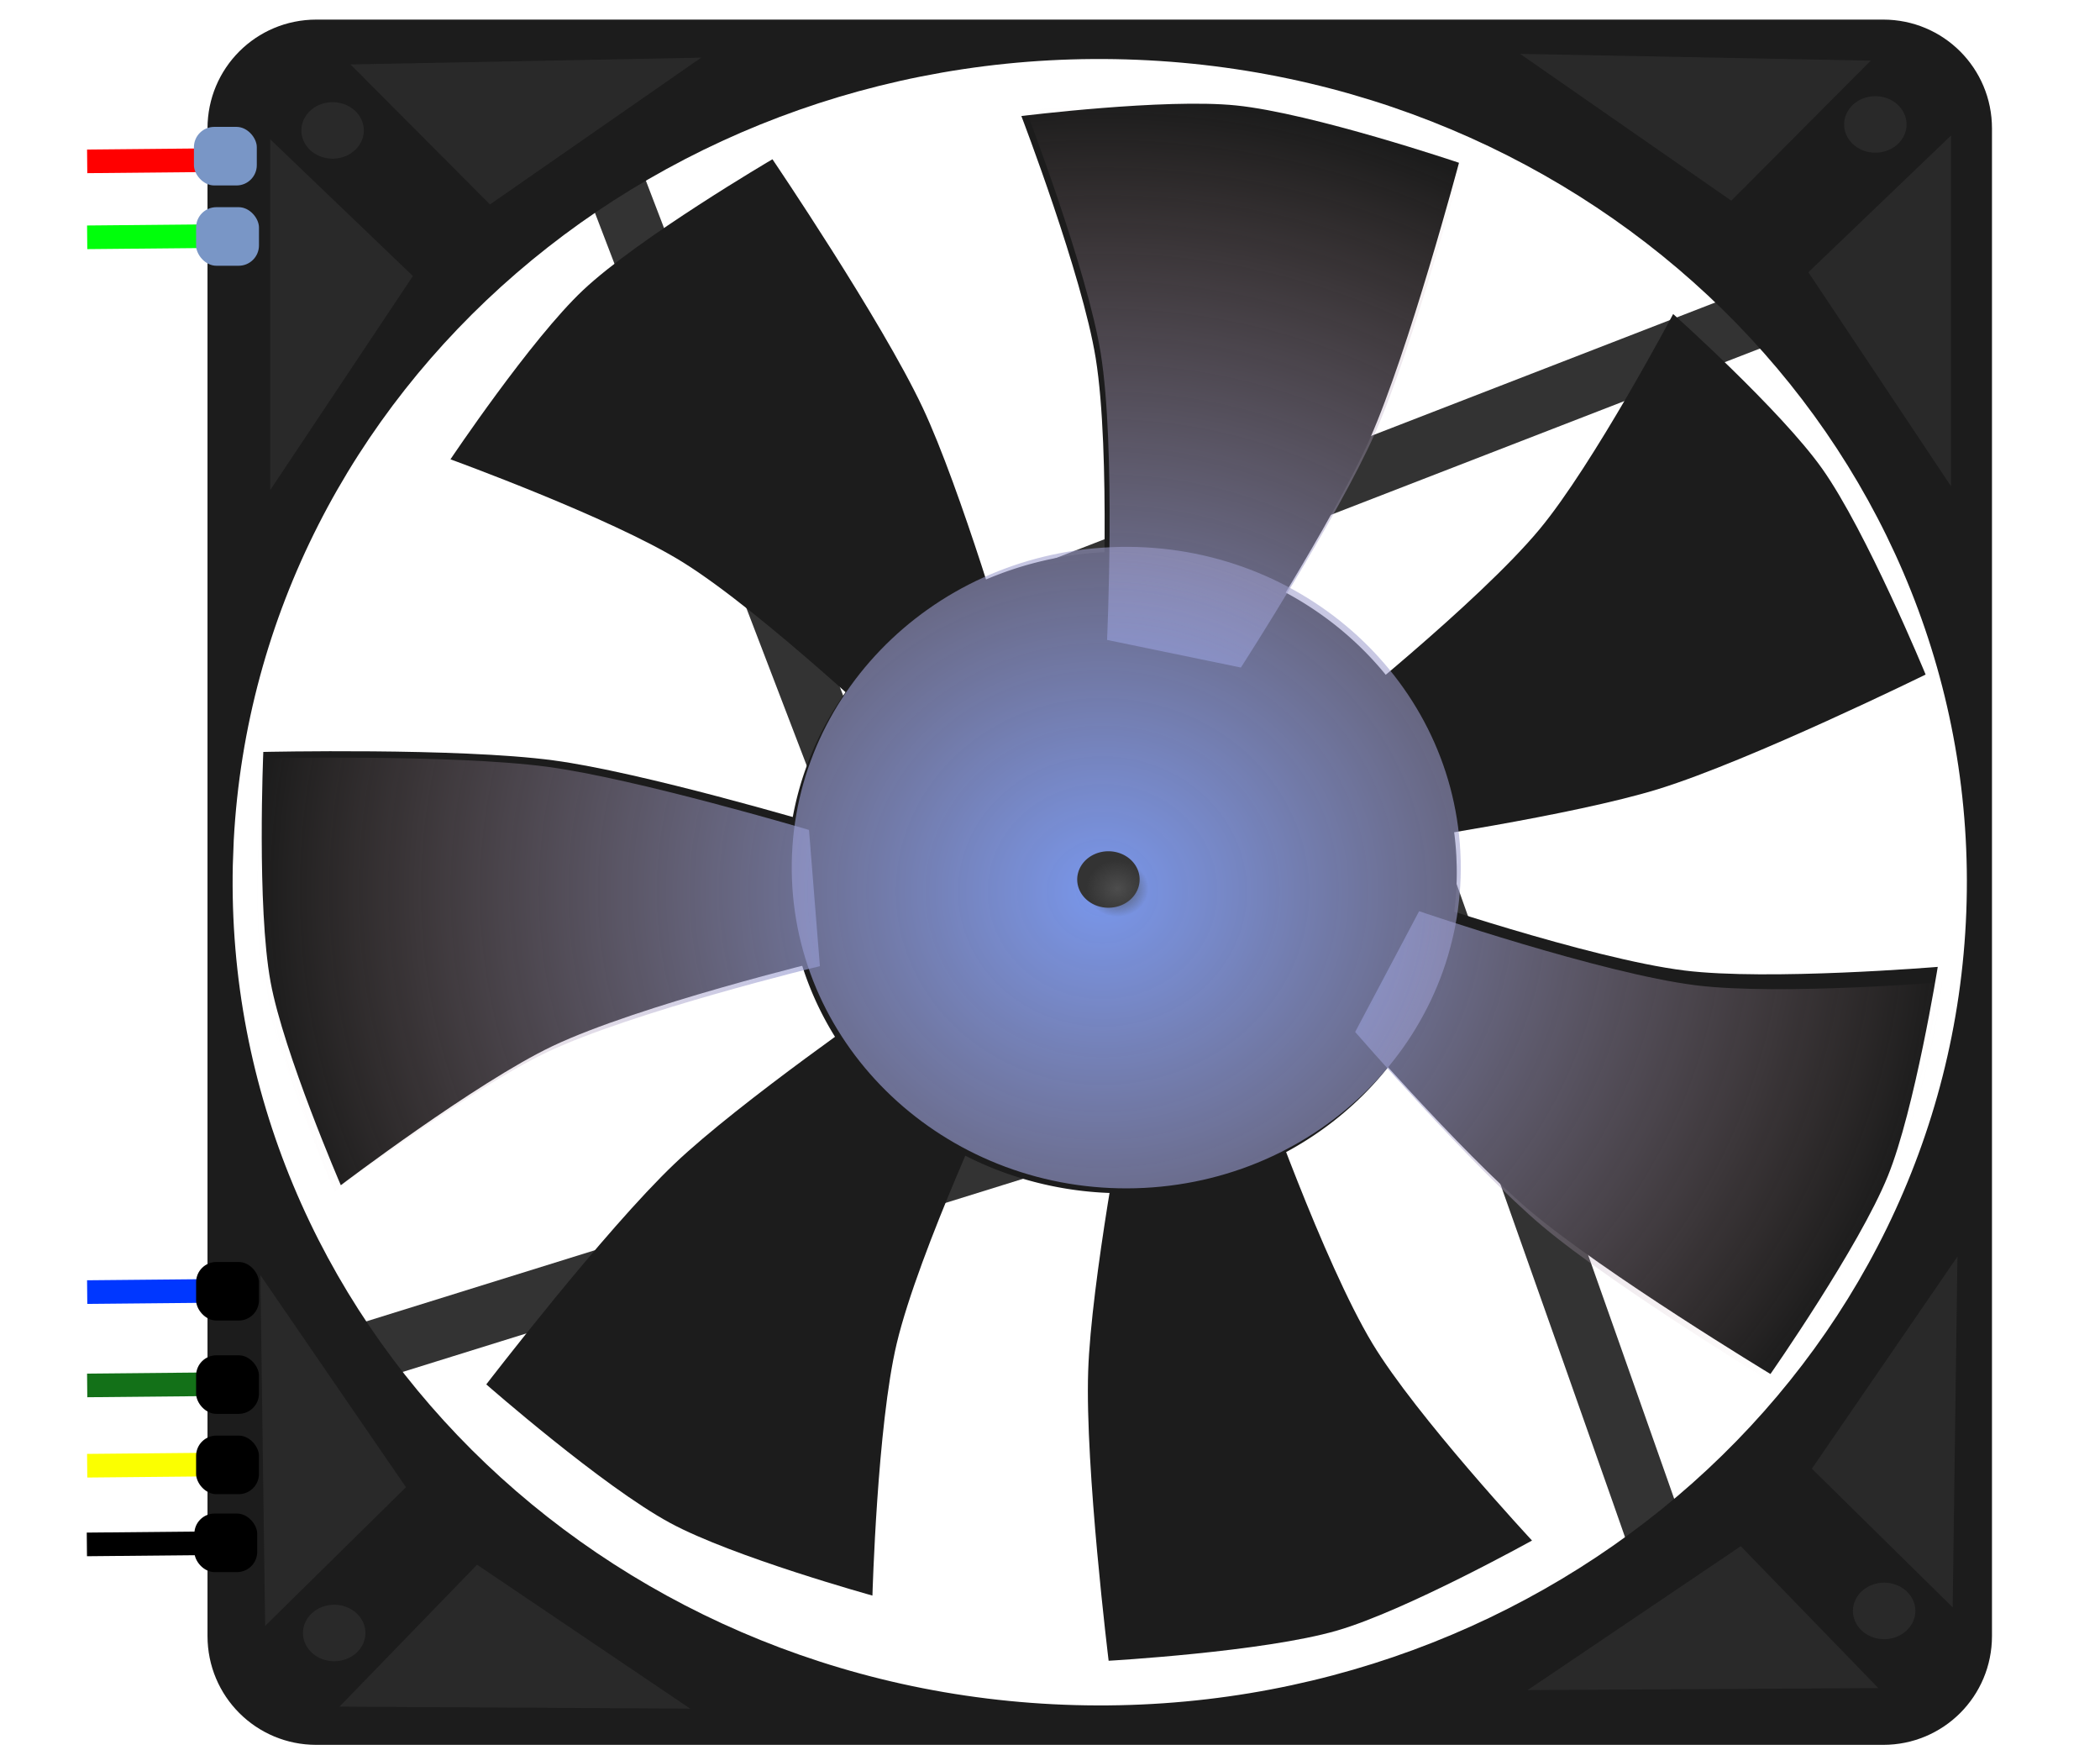 <?xml version="1.0" encoding="UTF-8" standalone="no"?>
<!-- Created with Inkscape (http://www.inkscape.org/) -->

<svg
   version="1.1"
   viewBox="0 0 212.598 177.165"
   gorn="0"
   height="50mm"
   id="svg2"
   width="60mm"
   sodipodi:docname="ARGB_PC_FUN.svg"
   inkscape:version="1.4.2 (f4327f4, 2025-05-13)"
   xmlns:inkscape="http://www.inkscape.org/namespaces/inkscape"
   xmlns:sodipodi="http://sodipodi.sourceforge.net/DTD/sodipodi-0.dtd"
   xmlns:xlink="http://www.w3.org/1999/xlink"
   xmlns="http://www.w3.org/2000/svg"
   xmlns:svg="http://www.w3.org/2000/svg"
   xmlns:rdf="http://www.w3.org/1999/02/22-rdf-syntax-ns#"
   xmlns:cc="http://creativecommons.org/ns#"
   xmlns:dc="http://purl.org/dc/elements/1.1/">
  <sodipodi:namedview
     id="namedview4"
     pagecolor="#ffffff"
     bordercolor="#000000"
     borderopacity="0.25"
     inkscape:showpageshadow="2"
     inkscape:pageopacity="0.0"
     inkscape:pagecheckerboard="0"
     inkscape:deskcolor="#d1d1d1"
     inkscape:document-units="mm"
     inkscape:zoom="4.270375"
     inkscape:cx="113.10482"
     inkscape:cy="94.488189"
     inkscape:window-width="1920"
     inkscape:window-height="1009"
     inkscape:window-x="-8"
     inkscape:window-y="-8"
     inkscape:window-maximized="1"
     inkscape:current-layer="g1" />
  <desc
     id="desc1">
    <referenceFile>Fan-Ventilador_byKarlaLHdz.svg</referenceFile>
  </desc>
  <defs
     id="defs4">
    <linearGradient
       id="linearGradient8"
       inkscape:collect="always">
      <stop
         style="stop-color:#7895e8;stop-opacity:1;"
         offset="0.014"
         id="stop8" />
      <stop
         style="stop-color:#d2aaaa;stop-opacity:0;"
         offset="1"
         id="stop9" />
    </linearGradient>
    <linearGradient
       id="linearGradient4763">
      <stop
         offset="0"
         style="stop-color:#4d4d4d;stop-opacity:1;"
         id="stop4765" />
      <stop
         offset="1"
         style="stop-color:#4d4d4d;stop-opacity:0;"
         id="stop4767" />
    </linearGradient>
    <linearGradient
       id="linearGradient4740">
      <stop
         offset="0"
         style="stop-color:#4d4d4d;stop-opacity:1;"
         id="stop4742" />
      <stop
         offset="1"
         style="stop-color:#4d4d4d;stop-opacity:0;"
         id="stop4744" />
    </linearGradient>
    <linearGradient
       id="linearGradient4717">
      <stop
         offset="0"
         style="stop-color:#4d4d4d;stop-opacity:1;"
         id="stop4719" />
      <stop
         offset="1"
         style="stop-color:#4d4d4d;stop-opacity:0;"
         id="stop4721" />
    </linearGradient>
    <linearGradient
       id="linearGradient4670">
      <stop
         offset="0"
         style="stop-color:#4d4d4d;stop-opacity:1;"
         id="stop4672" />
      <stop
         offset="1"
         style="stop-color:#4d4d4d;stop-opacity:0;"
         id="stop4674" />
    </linearGradient>
    <linearGradient
       id="linearGradient4647">
      <stop
         offset="0"
         style="stop-color:#333333;stop-opacity:1;"
         id="stop4649" />
      <stop
         offset="1"
         style="stop-color:#333333;stop-opacity:0;"
         id="stop4651" />
    </linearGradient>
    <linearGradient
       id="linearGradient4624">
      <stop
         offset="0"
         style="stop-color:#333333;stop-opacity:1;"
         id="stop4626" />
      <stop
         offset="1"
         style="stop-color:#333333;stop-opacity:0;"
         id="stop4628" />
    </linearGradient>
    <linearGradient
       id="linearGradient4601">
      <stop
         offset="0"
         style="stop-color:#333333;stop-opacity:1;"
         id="stop4603" />
      <stop
         offset="1"
         style="stop-color:#333333;stop-opacity:0;"
         id="stop4605" />
    </linearGradient>
    <linearGradient
       id="linearGradient4554">
      <stop
         offset="0"
         style="stop-color:#4d4d4d;stop-opacity:1;"
         id="stop4556" />
      <stop
         offset="1"
         style="stop-color:#4d4d4d;stop-opacity:0;"
         id="stop4558" />
    </linearGradient>
    <radialGradient
       r="74.086"
       gradientTransform="matrix(1,0,0,1.3,-1.006,-72.621)"
       gradientUnits="userSpaceOnUse"
       fy="198.423"
       cy="198.423"
       id="radialGradient4475"
       cx="404.567"
       href="#linearGradient4469"
       fx="404.567" />
    <linearGradient
       id="linearGradient4469">
      <stop
         offset="0"
         style="stop-color:#4d4d4d;stop-opacity:1;"
         id="stop4471" />
      <stop
         offset="1"
         style="stop-color:#4d4d4d;stop-opacity:0;"
         id="stop4473" />
    </linearGradient>
    <radialGradient
       r="101.238"
       gradientTransform="matrix(1,0,0,0.882,-1.006,30.182)"
       gradientUnits="userSpaceOnUse"
       fy="247.736"
       cy="247.736"
       id="radialGradient4560"
       cx="532.379"
       href="#linearGradient4554"
       fx="532.379" />
    <radialGradient
       r="100.626"
       gradientTransform="matrix(1,0,0,0.803,-36.23,87.459)"
       gradientUnits="userSpaceOnUse"
       fy="444.988"
       cy="444.988"
       id="radialGradient4607"
       cx="577.666"
       href="#linearGradient4601"
       fx="577.666" />
    <radialGradient
       r="75.189"
       gradientTransform="matrix(1,0,0,1.307,-27.198,-181.909)"
       gradientUnits="userSpaceOnUse"
       fy="542.608"
       cy="542.608"
       id="radialGradient4630"
       cx="456.9"
       href="#linearGradient4624"
       fx="456.9" />
    <radialGradient
       r="87.13"
       gradientTransform="matrix(1,0,0,1.159,-29.185,-84.555)"
       gradientUnits="userSpaceOnUse"
       fy="501.346"
       cy="501.346"
       id="radialGradient4653"
       cx="260.654"
       href="#linearGradient4647"
       fx="260.654" />
    <radialGradient
       r="95.543"
       gradientTransform="matrix(1,0,0,0.769,-17.109,113.095)"
       gradientUnits="userSpaceOnUse"
       fy="354.413"
       cy="354.413"
       id="radialGradient4676"
       cx="181.15"
       href="#linearGradient4670"
       fx="181.15" />
    <radialGradient
       r="94.988"
       gradientTransform="matrix(1,0,0,1.044,-9.07,0.233)"
       gradientUnits="userSpaceOnUse"
       fy="201.442"
       cy="201.442"
       id="radialGradient4723"
       cx="235.495"
       href="#linearGradient4717"
       fx="235.495" />
    <radialGradient
       r="113.262"
       gradientTransform="matrix(1,0,0,0.959,-49.313,53.981)"
       gradientUnits="userSpaceOnUse"
       fy="308.119"
       cy="308.119"
       id="radialGradient4746"
       cx="412.619"
       href="#linearGradient4740"
       fx="412.619" />
    <radialGradient
       r="10.567"
       gradientTransform="matrix(1,0,0,0.905,0,33.945)"
       gradientUnits="userSpaceOnUse"
       fy="356.426"
       cy="356.426"
       id="radialGradient4769"
       cx="360.286"
       href="#linearGradient4763"
       fx="360.286" />
    <radialGradient
       inkscape:collect="always"
       xlink:href="#linearGradient8"
       id="radialGradient9"
       cx="355.28"
       cy="357.42"
       fx="355.28"
       fy="357.42"
       r="286.782"
       gradientTransform="matrix(1,0,0,0.936,0,22.915)"
       gradientUnits="userSpaceOnUse" />
  </defs>
  <g
     transform="translate(0,-531.496)"
     id="g4">
    <g
       id="g3">
      <g
         style="display:inline"
         gorn="0.3.0.0"
         id="layer3">
        <g
           transform="matrix(0.299,0,0,0.299,5.39,514.851)"
           id="g2">
          <g
             id="g1">
            <g
               gorn="0.3.0.0.0.0.0"
               id="g4877">
              <path
                 fill-opacity="1"
                 d="m 186.281,79.307 -18.676,7.156 117.963,307.854 19.271,-2.422 13.688,-117.727 295.037,-114.346 -7.227,-18.648 -306.283,118.703 -10.379,89.262 L 186.281,79.307 Z"
                 stroke="none"
                 style="color:#000000;font-style:normal;font-variant:normal;font-weight:normal;font-stretch:normal;line-height:normal;font-family:Droid Sans;text-indent:0;text-align:start;text-decoration:none;text-decoration-line:none;text-decoration-style:solid;text-decoration-color:#000000;letter-spacing:normal;word-spacing:normal;text-transform:none;direction:ltr;block-progression:tb;writing-mode:lr-tb;baseline-shift:baseline;text-anchor:start;white-space:normal;clip-rule:nonzero;display:inline;overflow:visible;visibility:visible;opacity:1;isolation:auto;mix-blend-mode:normal;color-interpolation:sRGB;color-interpolation-filters:linearRGB;solid-color:#000000;solid-opacity:1;fill-rule:evenodd;stroke-linecap:butt;stroke-linejoin:miter;stroke-miterlimit:4;stroke-dasharray:none;stroke-dashoffset:0;color-rendering:auto;image-rendering:auto;shape-rendering:auto;text-rendering:auto;enable-background:accumulate"
                 stroke-width="20"
                 stroke-opacity="1"
                 gorn="0.3.0.0.0.0.0.0"
                 id="path4272"
                 fill="#333333"
                 font-size="medium" />
              <path
                 fill-opacity="1"
                 d="m 461.131,315.459 -19.342,2.092 -10.699,84.252 -363.572,113.174 5.943,19.096 375.85,-116.994 7.027,-55.334 c 8.636,24.296 17.864,50.226 36.115,101.744 12.676,35.781 25.487,72.011 35.395,100.184 9.908,28.173 17.255,49.464 17.859,51.479 l 19.158,-5.746 c -1.553,-5.178 -8.233,-24.166 -18.15,-52.367 -9.917,-28.201 -22.731,-64.438 -35.41,-100.227 -25.357,-71.576 -50.174,-141.352 -50.174,-141.352 z"
                 stroke="none"
                 style="color:#000000;font-style:normal;font-variant:normal;font-weight:normal;font-stretch:normal;line-height:normal;font-family:Droid Sans;text-indent:0;text-align:start;text-decoration:none;text-decoration-line:none;text-decoration-style:solid;text-decoration-color:#000000;letter-spacing:normal;word-spacing:normal;text-transform:none;direction:ltr;block-progression:tb;writing-mode:lr-tb;baseline-shift:baseline;text-anchor:start;white-space:normal;clip-rule:nonzero;display:inline;overflow:visible;visibility:visible;opacity:1;isolation:auto;mix-blend-mode:normal;color-interpolation:sRGB;color-interpolation-filters:linearRGB;solid-color:#000000;solid-opacity:1;fill-rule:evenodd;stroke-linecap:butt;stroke-linejoin:miter;stroke-miterlimit:4;stroke-dasharray:none;stroke-dashoffset:0;color-rendering:auto;image-rendering:auto;shape-rendering:auto;text-rendering:auto;enable-background:accumulate"
                 stroke-width="20"
                 stroke-opacity="1"
                 gorn="0.3.0.0.0.0.0.1"
                 id="path4274"
                 fill="#333333"
                 font-size="medium" />
              <path
                 fill-opacity="1"
                 d="m 89.084,62.303 c -20.416,0 -36.852,16.435 -36.852,36.852 V 609.508 c 0,20.416 16.435,36.852 36.852,36.852 H 619.576 c 20.416,0 36.854,-16.435 36.854,-36.852 V 99.154 c 0,-20.416 -16.437,-36.852 -36.854,-36.852 z M 367.094,75.914 C 528.225,82.569 653.532,211.353 647.736,364.344 641.942,517.334 507.216,637.243 345.998,632.898 184.779,628.554 57.438,501.581 60.799,348.523 l 0.318,-8.408 C 69.344,187.224 205.962,69.259 367.094,75.914 Z"
                 stroke="none"
                 style="display:inline;opacity:1;fill-rule:nonzero;stroke-linecap:round;stroke-linejoin:round;stroke-miterlimit:4;stroke-dasharray:none;stroke-dashoffset:0"
                 stroke-width="3"
                 stroke-opacity="1"
                 gorn="0.3.0.0.0.0.0.2"
                 id="rect4257"
                 fill="#1c1c1c"
                 sodipodi:nodetypes="ssssssssscccccc" />
              <path
                 fill-opacity="1"
                 d="m 355.125,274.054 c 0,0 3.002,-65.141 -2.158,-97.103 -4.557,-28.226 -25.175,-81.998 -25.175,-81.998 0,0 48.526,-6.044 72.648,-3.596 25.861,2.624 75.525,19.421 75.525,19.421 0,0 -16.964,63.549 -30.21,93.507 -12.29,27.797 -45.315,79.121 -45.315,79.121 z"
                 stroke="none"
                 style="display:inline;opacity:1;fill-rule:evenodd;stroke-linecap:butt;stroke-linejoin:miter;"
                 stroke-width="1"
                 stroke-opacity="1"
                 gorn="0.3.0.0.0.0.0.3"
                 id="path4165"
                 fill="#1c1c1c" />
              <path
                 fill-opacity="1"
                 d="m 431.485,300.309 c 0,0 51.06,-40.562 71.753,-65.461 18.274,-21.99 45.239,-72.876 45.239,-72.876 0,0 36.455,32.593 50.468,52.379 15.024,21.212 35.015,69.678 35.015,69.678 0,0 -59.039,28.994 -90.321,38.707 -29.026,9.012 -89.411,17.867 -89.411,17.867 z"
                 stroke="none"
                 style="display:inline;opacity:1;fill-rule:evenodd;stroke-linecap:butt;stroke-linejoin:miter;"
                 stroke-width="1"
                 stroke-opacity="1"
                 gorn="0.3.0.0.0.0.0.5"
                 id="path4165-3"
                 fill="#1c1c1c" />
              <path
                 fill-opacity="1"
                 d="m 458.472,359.118 c 0,0 61.7,21.108 93.829,25.097 28.374,3.523 85.767,-1.227 85.767,-1.227 0,0 -7.775,48.279 -16.874,70.752 -9.755,24.094 -39.776,67.074 -39.776,67.074 0,0 -56.265,-34.067 -81.319,-55.166 -23.248,-19.577 -63.282,-65.643 -63.282,-65.643 z"
                 stroke="none"
                 style="display:inline;opacity:1;fill-rule:evenodd;stroke-linecap:butt;stroke-linejoin:miter;"
                 stroke-width="1"
                 stroke-opacity="1"
                 gorn="0.3.0.0.0.0.0.6"
                 id="path4165-3-6"
                 fill="#1c1c1c" />
              <path
                 fill-opacity="1"
                 d="m 408.4,421.281 c 0,0 21.562,61.543 38.293,89.26 14.776,24.478 53.997,66.647 53.997,66.647 0,0 -42.751,23.742 -66.039,30.487 -24.968,7.232 -77.31,10.213 -77.31,10.213 0,0 -8.016,-65.284 -6.927,-98.021 1.011,-30.376 12.46,-90.323 12.46,-90.323 z"
                 stroke="none"
                 style="display:inline;opacity:1;fill-rule:evenodd;stroke-linecap:butt;stroke-linejoin:miter;"
                 stroke-width="1"
                 stroke-opacity="1"
                 gorn="0.3.0.0.0.0.0.7"
                 id="path4165-3-6-7"
                 fill="#1c1c1c" />
              <path
                 fill-opacity="1"
                 d="m 320.883,419.95 c 0,0 -27.778,58.998 -35.284,90.492 -6.628,27.813 -8.232,85.38 -8.232,85.38 0,0 -47.128,-13.048 -68.462,-24.567 -22.872,-12.35 -62.283,-46.925 -62.283,-46.925 0,0 40.06,-52.168 63.791,-74.745 22.02,-20.949 72.216,-55.663 72.216,-55.663 z"
                 stroke="none"
                 style="display:inline;opacity:1;fill-rule:evenodd;stroke-linecap:butt;stroke-linejoin:miter;"
                 stroke-width="1"
                 stroke-opacity="1"
                 gorn="0.3.0.0.0.0.0.8"
                 id="path4165-3-6-7-5"
                 fill="#1c1c1c" />
              <path
                 fill-opacity="1"
                 d="m 261.68,380.58 c 0,0 -63.382,15.334 -92.626,29.226 -25.826,12.268 -71.687,47.101 -71.687,47.101 0,0 -19.373,-44.9 -23.768,-68.743 -4.713,-25.563 -2.474,-77.942 -2.474,-77.942 0,0 65.758,-1.484 98.224,2.856 30.125,4.027 88.636,21.381 88.636,21.381 z"
                 stroke="none"
                 style="display:inline;opacity:1;fill-rule:evenodd;stroke-linecap:butt;stroke-linejoin:miter;"
                 stroke-width="1"
                 stroke-opacity="1"
                 gorn="0.3.0.0.0.0.0.9"
                 id="path4165-3-6-7-5-3"
                 fill="#1c1c1c" />
              <path
                 fill-opacity="1"
                 d="m 287.717,307.842 c 0,0 -47.251,-44.941 -74.78,-61.981 -24.312,-15.048 -78.446,-34.695 -78.446,-34.695 0,0 27.222,-40.623 44.873,-57.245 18.924,-17.821 64.149,-44.341 64.149,-44.341 0,0 36.902,54.448 50.859,84.08 12.951,27.496 30.095,86.069 30.095,86.069 z"
                 stroke="none"
                 style="display:inline;opacity:1;fill-rule:evenodd;stroke-linecap:butt;stroke-linejoin:miter;"
                 stroke-width="1"
                 stroke-opacity="1"
                 gorn="0.3.0.0.0.0.0.10"
                 id="path4165-3-6-7-5-3-5"
                 fill="#1c1c1c" />
              <path
                 fill-opacity="1"
                 d="M 475.195,348.754 A 113.262,108.587 0 0 1 365.173,459.56 113.262,108.587 0 0 1 248.769,354.918 113.262,108.587 0 0 1 357.034,242.533 113.262,108.587 0 0 1 475.072,345.478"
                 stroke="none"
                 style="display:inline;opacity:1;fill-rule:nonzero;stroke-linecap:round;stroke-linejoin:round;stroke-miterlimit:4;stroke-dasharray:none;stroke-dashoffset:0;"
                 stroke-width="3.05"
                 stroke-opacity="1"
                 gorn="0.3.0.0.0.0.0.11"
                 id="path4163"
                 fill="#1c1c1c" />
              <g
                 id="g8"
                 style="fill:url(#radialGradient9)">
                <path
                   fill-opacity="1"
                   d="m 356.808,272.306 c 0,0 3.002,-65.141 -2.158,-97.103 -4.557,-28.226 -25.175,-81.998 -25.175,-81.998 0,0 48.526,-6.044 72.648,-3.596 25.861,2.624 75.525,19.421 75.525,19.421 0,0 -16.964,63.549 -30.21,93.507 -12.29,27.797 -45.315,79.121 -45.315,79.121 z"
                   stroke="none"
                   style="display:inline;opacity:1;fill-rule:evenodd;stroke-linecap:butt;stroke-linejoin:miter;fill:url(#radialGradient9)"
                   stroke-width="1"
                   stroke-opacity="1"
                   gorn="0.3.0.0.0.0.0.4"
                   id="path4165-2"
                   fill="url(#radialGradient4475)" />
                <path
                   fill-opacity="1"
                   d="m 430.134,297.764 c 0,0 51.06,-40.562 71.753,-65.461 18.274,-21.99 45.239,-72.876 45.239,-72.876 0,0 36.455,32.593 50.468,52.379 15.024,21.212 35.015,69.678 35.015,69.678 0,0 -59.039,28.994 -90.321,38.707 -29.026,9.012 -89.411,17.867 -89.411,17.867 z"
                   stroke="none"
                   style="display:inline;opacity:1;fill-rule:evenodd;stroke-linecap:butt;stroke-linejoin:miter;fill:url(#radialGradient9)"
                   stroke-width="1"
                   stroke-opacity="1"
                   gorn="0.3.0.0.0.0.0.12"
                   id="path4165-3-61"
                   fill="url(#radialGradient4560)" />
                <path
                   fill-opacity="1"
                   d="m 462.466,364.139 c 0,0 61.7,21.108 93.829,25.097 28.374,3.523 85.767,-1.227 85.767,-1.227 0,0 -7.775,48.279 -16.874,70.752 -9.755,24.094 -39.776,67.074 -39.776,67.074 0,0 -56.265,-34.067 -81.319,-55.166 -23.248,-19.577 -63.282,-65.643 -63.282,-65.643 z"
                   stroke="none"
                   style="display:inline;opacity:1;fill-rule:evenodd;stroke-linecap:butt;stroke-linejoin:miter;fill:url(#radialGradient9)"
                   stroke-width="1"
                   stroke-opacity="1"
                   gorn="0.3.0.0.0.0.0.13"
                   id="path4165-3-6-0"
                   fill="url(#radialGradient4607)" />
                <path
                   fill-opacity="1"
                   d="m 412.601,429.208 c 0,0 21.562,61.543 38.293,89.26 14.776,24.478 53.997,66.647 53.997,66.647 0,0 -42.751,23.742 -66.039,30.487 -24.968,7.232 -77.31,10.213 -77.31,10.213 0,0 -8.016,-65.284 -6.927,-98.021 1.011,-30.376 12.46,-90.323 12.46,-90.323 z"
                   stroke="none"
                   style="display:inline;opacity:1;fill-rule:evenodd;stroke-linecap:butt;stroke-linejoin:miter;fill:url(#radialGradient9)"
                   stroke-width="1"
                   stroke-opacity="1"
                   gorn="0.3.0.0.0.0.0.14"
                   id="path4165-3-6-7-2"
                   fill="url(#radialGradient4630)" />
                <path
                   fill-opacity="1"
                   d="m 476.543,347.119 c 1.297,59.638 -47.828,109.112 -110.022,110.805 -62.194,1.693 -114.168,-45.029 -116.404,-104.641 -2.235,-59.612 46.105,-109.792 108.265,-112.385 62.16,-2.593 114.864,43.372 118.038,102.945"
                   stroke="none"
                   style="display:inline;opacity:1;fill-rule:nonzero;stroke-linecap:round;stroke-linejoin:round;stroke-miterlimit:4;stroke-dasharray:none;stroke-dashoffset:0;fill:url(#radialGradient9)"
                   stroke-width="3.05"
                   stroke-opacity="1"
                   gorn="0.3.0.0.0.0.0.15"
                   id="path4163-3"
                   fill="url(#radialGradient4746)"
                   sodipodi:nodetypes="csssc" />
                <path
                   fill-opacity="1"
                   d="m 318.599,421.393 c 0,0 -27.778,58.998 -35.284,90.492 -6.628,27.813 -8.232,85.38 -8.232,85.38 0,0 -47.128,-13.048 -68.462,-24.567 -22.872,-12.35 -62.283,-46.925 -62.283,-46.925 0,0 40.06,-52.168 63.791,-74.745 22.02,-20.949 72.216,-55.663 72.216,-55.663 z"
                   stroke="none"
                   style="display:inline;opacity:1;fill-rule:evenodd;stroke-linecap:butt;stroke-linejoin:miter;fill:url(#radialGradient9)"
                   stroke-width="1"
                   stroke-opacity="1"
                   gorn="0.3.0.0.0.0.0.16"
                   id="path4165-3-6-7-5-37"
                   fill="url(#radialGradient4653)" />
                <path
                   fill-opacity="1"
                   d="m 259.584,382.749 c 0,0 -63.382,15.334 -92.626,29.226 -25.826,12.268 -71.687,47.101 -71.687,47.101 0,0 -19.373,-44.9 -23.768,-68.743 -4.713,-25.563 -2.474,-77.942 -2.474,-77.942 0,0 65.758,-1.484 98.224,2.856 30.125,4.027 88.636,21.381 88.636,21.381 z"
                   stroke="none"
                   style="display:inline;opacity:1;fill-rule:evenodd;stroke-linecap:butt;stroke-linejoin:miter;fill:url(#radialGradient9)"
                   stroke-width="1"
                   stroke-opacity="1"
                   gorn="0.3.0.0.0.0.0.17"
                   id="path4165-3-6-7-5-3-59"
                   fill="url(#radialGradient4676)" />
                <path
                   fill-opacity="1"
                   d="m 284.662,309.592 c 0,0 -47.251,-44.941 -74.78,-61.981 -24.312,-15.048 -78.446,-34.695 -78.446,-34.695 0,0 27.222,-40.623 44.873,-57.245 18.924,-17.821 64.149,-44.341 64.149,-44.341 0,0 36.902,54.448 50.859,84.08 12.951,27.496 30.095,86.069 30.095,86.069 z"
                   stroke="none"
                   style="display:inline;opacity:1;fill-rule:evenodd;stroke-linecap:butt;stroke-linejoin:miter;fill:url(#radialGradient9)"
                   stroke-width="1"
                   stroke-opacity="1"
                   gorn="0.3.0.0.0.0.0.18"
                   id="path4165-3-6-7-5-3-5-7"
                   fill="url(#radialGradient4723)"
                   sodipodi:nodetypes="cscscscc" />
              </g>
              <rect
                 fill-opacity="1"
                 ry="1.527"
                 stroke="none"
                 style="display:inline;opacity:1;fill-rule:nonzero;stroke-linecap:round;stroke-linejoin:round;stroke-miterlimit:4;stroke-dasharray:none;stroke-dashoffset:0;"
                 stroke-width="8"
                 stroke-opacity="1"
                 gorn="0.3.0.0.0.0.0.19"
                 height="6.779"
                 id="rect4841-3"
                 y="574.946"
                 x="11.863"
                 fill="#2b2200"
                 width="4.483" />
              <path
                 fill-opacity="1"
                 d="m 58.233,574.055 -46.885,0.447 0.076,8 46.885,-0.447 -0.076,-8 z"
                 stroke="none"
                 style="color:#000000;font-style:normal;font-variant:normal;font-weight:normal;font-stretch:normal;line-height:normal;font-family:Droid Sans;text-indent:0;text-align:start;text-decoration:none;text-decoration-line:none;text-decoration-style:solid;text-decoration-color:#000000;letter-spacing:normal;word-spacing:normal;text-transform:none;direction:ltr;block-progression:tb;writing-mode:lr-tb;baseline-shift:baseline;text-anchor:start;white-space:normal;clip-rule:nonzero;display:inline;overflow:visible;visibility:visible;opacity:1;isolation:auto;mix-blend-mode:normal;color-interpolation:sRGB;color-interpolation-filters:linearRGB;solid-color:#000000;solid-opacity:1;fill-rule:evenodd;stroke-linecap:butt;stroke-linejoin:miter;stroke-miterlimit:4;stroke-dasharray:none;stroke-dashoffset:0;color-rendering:auto;image-rendering:auto;shape-rendering:auto;text-rendering:auto;enable-background:accumulate"
                 stroke-width="8"
                 stroke-opacity="1"
                 gorn="0.3.0.0.0.0.0.20"
                 id="connector1pin"
                 fill="#000000"
                 font-size="medium" />
              <rect
                 fill-opacity="1"
                 ry="1.527"
                 stroke="none"
                 style="opacity:1;fill-rule:nonzero;stroke-linecap:round;stroke-linejoin:round;stroke-miterlimit:4;stroke-dasharray:none;stroke-dashoffset:0;"
                 stroke-width="8"
                 stroke-opacity="1"
                 gorn="0.3.0.0.0.0.0.21"
                 height="6.779"
                 id="rect4841"
                 y="548.378"
                 x="11.917"
                 fill="#2b2200"
                 width="4.483" />
              <path
                 fill-opacity="1"
                 d="M 73.466,221.57 121.773,149.11 73.466,102.817 Z"
                 stroke="none"
                 style="fill-rule:evenodd;stroke-linecap:butt;stroke-linejoin:miter;"
                 stroke-width="1"
                 stroke-opacity="1"
                 gorn="0.3.0.0.0.0.0.23"
                 id="path4281"
                 fill="#292929" />
              <path
                 fill-opacity="1"
                 d="M 219.381,75.184 147.869,124.883 100.65,77.481 Z"
                 stroke="none"
                 style="fill-rule:evenodd;stroke-linecap:butt;stroke-linejoin:miter;"
                 stroke-width="1"
                 stroke-opacity="1"
                 gorn="0.3.0.0.0.0.0.24"
                 id="path4281-6"
                 fill="#292929" />
              <path
                 fill-opacity="1"
                 d="M 642.572,220.291 594.266,147.831 642.572,101.537 Z"
                 stroke="none"
                 style="fill-rule:evenodd;stroke-linecap:butt;stroke-linejoin:miter;"
                 stroke-width="1"
                 stroke-opacity="1"
                 gorn="0.3.0.0.0.0.0.25"
                 id="path4281-2"
                 fill="#292929" />
              <path
                 fill-opacity="1"
                 d="m 496.657,73.905 71.512,49.699 47.219,-47.402 z"
                 stroke="none"
                 style="fill-rule:evenodd;stroke-linecap:butt;stroke-linejoin:miter;"
                 stroke-width="1"
                 stroke-opacity="1"
                 gorn="0.3.0.0.0.0.0.26"
                 id="path4281-6-9"
                 fill="#292929" />
              <path
                 fill-opacity="1"
                 d="m 499.194,627.826 72.18,-48.724 46.572,48.038 z"
                 stroke="none"
                 style="fill-rule:evenodd;stroke-linecap:butt;stroke-linejoin:miter;"
                 stroke-width="1"
                 stroke-opacity="1"
                 gorn="0.3.0.0.0.0.0.27"
                 id="path4281-2-1"
                 fill="#292929" />
              <path
                 fill-opacity="1"
                 d="m 644.734,481.068 -49.285,71.798 47.674,46.945 z"
                 stroke="none"
                 style="fill-rule:evenodd;stroke-linecap:butt;stroke-linejoin:miter;"
                 stroke-width="1"
                 stroke-opacity="1"
                 gorn="0.3.0.0.0.0.0.28"
                 id="path4281-6-9-2"
                 fill="#292929" />
              <path
                 fill-opacity="1"
                 d="M 215.677,634.102 143.498,585.377 96.926,633.416 Z"
                 stroke="none"
                 style="fill-rule:evenodd;stroke-linecap:butt;stroke-linejoin:miter;"
                 stroke-width="1"
                 stroke-opacity="1"
                 gorn="0.3.0.0.0.0.0.29"
                 id="path4281-2-1-7"
                 fill="#292929" />
              <path
                 fill-opacity="1"
                 d="m 70.137,487.344 49.285,71.798 -47.674,46.945 z"
                 stroke="none"
                 style="fill-rule:evenodd;stroke-linecap:butt;stroke-linejoin:miter;"
                 stroke-width="1"
                 stroke-opacity="1"
                 gorn="0.3.0.0.0.0.0.30"
                 id="path4281-6-9-2-0"
                 fill="#292929" />
              <path
                 fill-opacity="1"
                 d="m 105.694,608.288 a 10.567,9.561 0 0 1 -10.265,9.756 10.567,9.561 0 0 1 -10.86,-9.213 10.567,9.561 0 0 1 10.101,-9.895 10.567,9.561 0 0 1 11.013,9.064"
                 stroke="none"
                 style="opacity:1;fill-rule:nonzero;stroke-linecap:round;stroke-linejoin:round;stroke-miterlimit:4;stroke-dasharray:none;stroke-dashoffset:0;"
                 stroke-width="20"
                 stroke-opacity="1"
                 gorn="0.3.0.0.0.0.0.31"
                 id="path4352"
                 fill="#292929" />
              <path
                 fill-opacity="1"
                 d="m 630.486,600.817 a 10.567,9.561 0 0 1 -10.265,9.756 10.567,9.561 0 0 1 -10.86,-9.213 10.567,9.561 0 0 1 10.101,-9.895 10.567,9.561 0 0 1 11.013,9.064"
                 stroke="none"
                 style="opacity:1;fill-rule:nonzero;stroke-linecap:round;stroke-linejoin:round;stroke-miterlimit:4;stroke-dasharray:none;stroke-dashoffset:0;"
                 stroke-width="20"
                 stroke-opacity="1"
                 gorn="0.3.0.0.0.0.0.32"
                 id="path4352-9"
                 fill="#292929" />
              <path
                 fill-opacity="1"
                 d="m 627.505,97.598 a 10.567,9.561 0 0 1 -10.265,9.756 10.567,9.561 0 0 1 -10.86,-9.213 10.567,9.561 0 0 1 10.101,-9.895 10.567,9.561 0 0 1 11.013,9.064"
                 stroke="none"
                 style="opacity:1;fill-rule:nonzero;stroke-linecap:round;stroke-linejoin:round;stroke-miterlimit:4;stroke-dasharray:none;stroke-dashoffset:0;"
                 stroke-width="20"
                 stroke-opacity="1"
                 gorn="0.3.0.0.0.0.0.33"
                 id="path4352-9-3"
                 fill="#292929" />
              <path
                 fill-opacity="1"
                 d="M 105.152,99.624 A 10.567,9.561 0 0 1 94.888,109.38 10.567,9.561 0 0 1 84.027,100.166 10.567,9.561 0 0 1 94.128,90.271 10.567,9.561 0 0 1 105.141,99.335"
                 stroke="none"
                 style="opacity:1;fill-rule:nonzero;stroke-linecap:round;stroke-linejoin:round;stroke-miterlimit:4;stroke-dasharray:none;stroke-dashoffset:0;"
                 stroke-width="20"
                 stroke-opacity="1"
                 gorn="0.3.0.0.0.0.0.34"
                 id="path4352-9-3-6"
                 fill="#292929" />
              <path
                 fill-opacity="1"
                 d="m 367.832,353.208 a 10.567,9.561 0 0 1 -10.265,9.756 10.567,9.561 0 0 1 -10.86,-9.213 10.567,9.561 0 0 1 10.101,-9.895 10.567,9.561 0 0 1 11.013,9.064"
                 stroke="none"
                 style="opacity:1;fill-rule:nonzero;stroke-linecap:round;stroke-linejoin:round;stroke-miterlimit:4;stroke-dasharray:none;stroke-dashoffset:0;"
                 stroke-width="20"
                 stroke-opacity="1"
                 gorn="0.3.0.0.0.0.0.35"
                 id="path4352-9-3-6-0"
                 fill="#333333" />
              <path
                 fill-opacity="1"
                 d="m 370.851,356.227 a 10.567,9.561 0 0 1 -10.265,9.756 10.567,9.561 0 0 1 -10.86,-9.213 10.567,9.561 0 0 1 10.101,-9.895 10.567,9.561 0 0 1 11.013,9.064"
                 stroke="none"
                 style="display:inline;opacity:1;fill-rule:nonzero;stroke-linecap:round;stroke-linejoin:round;stroke-miterlimit:4;stroke-dasharray:none;stroke-dashoffset:0;"
                 stroke-width="20"
                 stroke-opacity="1"
                 gorn="0.3.0.0.0.0.0.36"
                 id="path4352-9-3-6-0-6"
                 fill="url(#radialGradient4769)" />
              <g
                 id="g5">
                <path
                   fill-opacity="1"
                   d="m 58.338,547.415 -46.885,0.447 0.076,8 46.885,-0.447 -0.076,-8 z"
                   stroke="none"
                   style="color:#000000;font-style:normal;font-variant:normal;font-weight:normal;font-stretch:normal;line-height:normal;font-family:Droid Sans;text-indent:0;text-align:start;text-decoration:none;text-decoration-line:none;text-decoration-style:solid;text-decoration-color:#000000;letter-spacing:normal;word-spacing:normal;text-transform:none;direction:ltr;block-progression:tb;writing-mode:lr-tb;baseline-shift:baseline;text-anchor:start;white-space:normal;clip-rule:nonzero;display:inline;overflow:visible;visibility:visible;opacity:1;isolation:auto;mix-blend-mode:normal;color-interpolation:sRGB;color-interpolation-filters:linearRGB;solid-color:#000000;solid-opacity:1;fill-rule:evenodd;stroke-linecap:butt;stroke-linejoin:miter;stroke-miterlimit:4;stroke-dasharray:none;stroke-dashoffset:0;color-rendering:auto;image-rendering:auto;shape-rendering:auto;text-rendering:auto;enable-background:accumulate;fill:#fbff00;fill-opacity:1"
                   stroke-width="8"
                   stroke-opacity="1"
                   gorn="0.3.0.0.0.0.0.22"
                   id="connector0pin"
                   fill="#ff0000"
                   font-size="medium" />
                <rect
                   fill-opacity="1"
                   ry="6.873"
                   stroke="none"
                   style="opacity:1;fill-rule:nonzero;stroke-linecap:round;stroke-linejoin:round;stroke-miterlimit:4;stroke-dasharray:none;stroke-dashoffset:0;"
                   stroke-width="20"
                   stroke-opacity="1"
                   gorn="0.3.0.0.0.0.0.37"
                   height="19.83"
                   id="rect4790"
                   y="541.665"
                   x="48.369"
                   fill="#000000"
                   width="21.288" />
              </g>
              <rect
                 fill-opacity="1"
                 ry="6.873"
                 stroke="none"
                 style="display:inline;opacity:1;fill-rule:nonzero;stroke-linecap:round;stroke-linejoin:round;stroke-miterlimit:4;stroke-dasharray:none;stroke-dashoffset:0;"
                 stroke-width="20"
                 stroke-opacity="1"
                 gorn="0.3.0.0.0.0.0.38"
                 height="19.83"
                 id="rect4790-1"
                 y="568.049"
                 x="47.777"
                 fill="#000000"
                 width="21.288" />
              <g
                 id="g6">
                <path
                   fill-opacity="1"
                   d="m 58.338,105.842 -46.885,0.447 0.076,8 46.885,-0.447 z"
                   stroke="none"
                   style="color:#000000;font-style:normal;font-variant:normal;font-weight:normal;font-stretch:normal;line-height:normal;font-family:'Droid Sans';text-indent:0;text-align:start;text-decoration:none;text-decoration-line:none;text-decoration-style:solid;text-decoration-color:#000000;letter-spacing:normal;word-spacing:normal;text-transform:none;writing-mode:lr-tb;direction:ltr;baseline-shift:baseline;text-anchor:start;white-space:normal;clip-rule:nonzero;display:inline;overflow:visible;visibility:visible;opacity:1;isolation:auto;mix-blend-mode:normal;color-interpolation:sRGB;color-interpolation-filters:linearRGB;solid-color:#000000;solid-opacity:1;fill-rule:evenodd;stroke-linecap:butt;stroke-linejoin:miter;stroke-miterlimit:4;stroke-dasharray:none;stroke-dashoffset:0;color-rendering:auto;image-rendering:auto;shape-rendering:auto;text-rendering:auto;enable-background:accumulate"
                   stroke-width="8"
                   stroke-opacity="1"
                   gorn="0.3.0.0.0.0.0.22"
                   id="path5"
                   fill="#ff0000"
                   font-size="medium" />
                <rect
                   fill-opacity="1"
                   ry="6.873"
                   stroke="none"
                   style="opacity:1;fill-rule:nonzero;stroke-linecap:round;stroke-linejoin:round;stroke-miterlimit:4;stroke-dasharray:none;stroke-dashoffset:0;fill:#7996c6;fill-opacity:1"
                   stroke-width="20"
                   stroke-opacity="1"
                   gorn="0.3.0.0.0.0.0.37"
                   height="19.83"
                   id="rect5"
                   y="98.622"
                   x="47.634"
                   fill="#000000"
                   width="21.288" />
              </g>
              <g
                 id="g7"
                 transform="translate(0,-415.858)">
                <path
                   fill-opacity="1"
                   d="m 58.338,547.415 -46.885,0.447 0.076,8 46.885,-0.447 z"
                   stroke="none"
                   style="color:#000000;font-style:normal;font-variant:normal;font-weight:normal;font-stretch:normal;line-height:normal;font-family:'Droid Sans';text-indent:0;text-align:start;text-decoration:none;text-decoration-line:none;text-decoration-style:solid;text-decoration-color:#000000;letter-spacing:normal;word-spacing:normal;text-transform:none;writing-mode:lr-tb;direction:ltr;baseline-shift:baseline;text-anchor:start;white-space:normal;clip-rule:nonzero;display:inline;overflow:visible;visibility:visible;opacity:1;isolation:auto;mix-blend-mode:normal;color-interpolation:sRGB;color-interpolation-filters:linearRGB;solid-color:#000000;solid-opacity:1;fill:#00ff0b;fill-opacity:1;fill-rule:evenodd;stroke-linecap:butt;stroke-linejoin:miter;stroke-miterlimit:4;stroke-dasharray:none;stroke-dashoffset:0;color-rendering:auto;image-rendering:auto;shape-rendering:auto;text-rendering:auto;enable-background:accumulate"
                   stroke-width="8"
                   stroke-opacity="1"
                   gorn="0.3.0.0.0.0.0.22"
                   id="path6"
                   fill="#ff0000"
                   font-size="medium"
                   sodipodi:nodetypes="ccccc" />
                <rect
                   fill-opacity="1"
                   ry="6.873"
                   stroke="none"
                   style="opacity:1;fill-rule:nonzero;stroke-linecap:round;stroke-linejoin:round;stroke-miterlimit:4;stroke-dasharray:none;stroke-dashoffset:0;fill:#7996c6;fill-opacity:1"
                   stroke-width="20"
                   stroke-opacity="1"
                   gorn="0.3.0.0.0.0.0.37"
                   height="19.83"
                   id="rect6"
                   y="541.665"
                   x="48.369"
                   fill="#000000"
                   width="21.288" />
              </g>
              <g
                 id="g9"
                 transform="translate(0,-27.185)">
                <path
                   fill-opacity="1"
                   d="m 58.338,547.415 -46.885,0.447 0.076,8 46.885,-0.447 z"
                   stroke="none"
                   style="color:#000000;font-style:normal;font-variant:normal;font-weight:normal;font-stretch:normal;line-height:normal;font-family:'Droid Sans';text-indent:0;text-align:start;text-decoration:none;text-decoration-line:none;text-decoration-style:solid;text-decoration-color:#000000;letter-spacing:normal;word-spacing:normal;text-transform:none;writing-mode:lr-tb;direction:ltr;baseline-shift:baseline;text-anchor:start;white-space:normal;clip-rule:nonzero;display:inline;overflow:visible;visibility:visible;opacity:1;isolation:auto;mix-blend-mode:normal;color-interpolation:sRGB;color-interpolation-filters:linearRGB;solid-color:#000000;solid-opacity:1;fill:#137118;fill-opacity:1;fill-rule:evenodd;stroke-linecap:butt;stroke-linejoin:miter;stroke-miterlimit:4;stroke-dasharray:none;stroke-dashoffset:0;color-rendering:auto;image-rendering:auto;shape-rendering:auto;text-rendering:auto;enable-background:accumulate"
                   stroke-width="8"
                   stroke-opacity="1"
                   gorn="0.3.0.0.0.0.0.22"
                   id="path9"
                   fill="#ff0000"
                   font-size="medium" />
                <rect
                   fill-opacity="1"
                   ry="6.873"
                   stroke="none"
                   style="opacity:1;fill-rule:nonzero;stroke-linecap:round;stroke-linejoin:round;stroke-miterlimit:4;stroke-dasharray:none;stroke-dashoffset:0"
                   stroke-width="20"
                   stroke-opacity="1"
                   gorn="0.3.0.0.0.0.0.37"
                   height="19.83"
                   id="rect9"
                   y="541.665"
                   x="48.369"
                   fill="#000000"
                   width="21.288" />
              </g>
              <g
                 id="g10"
                 transform="translate(0,-58.778)">
                <path
                   fill-opacity="1"
                   d="m 58.338,547.415 -46.885,0.447 0.076,8 46.885,-0.447 z"
                   stroke="none"
                   style="color:#000000;font-style:normal;font-variant:normal;font-weight:normal;font-stretch:normal;line-height:normal;font-family:'Droid Sans';text-indent:0;text-align:start;text-decoration:none;text-decoration-line:none;text-decoration-style:solid;text-decoration-color:#000000;letter-spacing:normal;word-spacing:normal;text-transform:none;writing-mode:lr-tb;direction:ltr;baseline-shift:baseline;text-anchor:start;white-space:normal;clip-rule:nonzero;display:inline;overflow:visible;visibility:visible;opacity:1;isolation:auto;mix-blend-mode:normal;color-interpolation:sRGB;color-interpolation-filters:linearRGB;solid-color:#000000;solid-opacity:1;fill:#0037ff;fill-opacity:1;fill-rule:evenodd;stroke-linecap:butt;stroke-linejoin:miter;stroke-miterlimit:4;stroke-dasharray:none;stroke-dashoffset:0;color-rendering:auto;image-rendering:auto;shape-rendering:auto;text-rendering:auto;enable-background:accumulate"
                   stroke-width="8"
                   stroke-opacity="1"
                   gorn="0.3.0.0.0.0.0.22"
                   id="path10"
                   fill="#ff0000"
                   font-size="medium" />
                <rect
                   fill-opacity="1"
                   ry="6.873"
                   stroke="none"
                   style="opacity:1;fill-rule:nonzero;stroke-linecap:round;stroke-linejoin:round;stroke-miterlimit:4;stroke-dasharray:none;stroke-dashoffset:0"
                   stroke-width="20"
                   stroke-opacity="1"
                   gorn="0.3.0.0.0.0.0.37"
                   height="19.83"
                   id="rect10"
                   y="541.665"
                   x="48.369"
                   fill="#000000"
                   width="21.288" />
              </g>
            </g>
          </g>
        </g>
      </g>
    </g>
  </g>
</svg>
